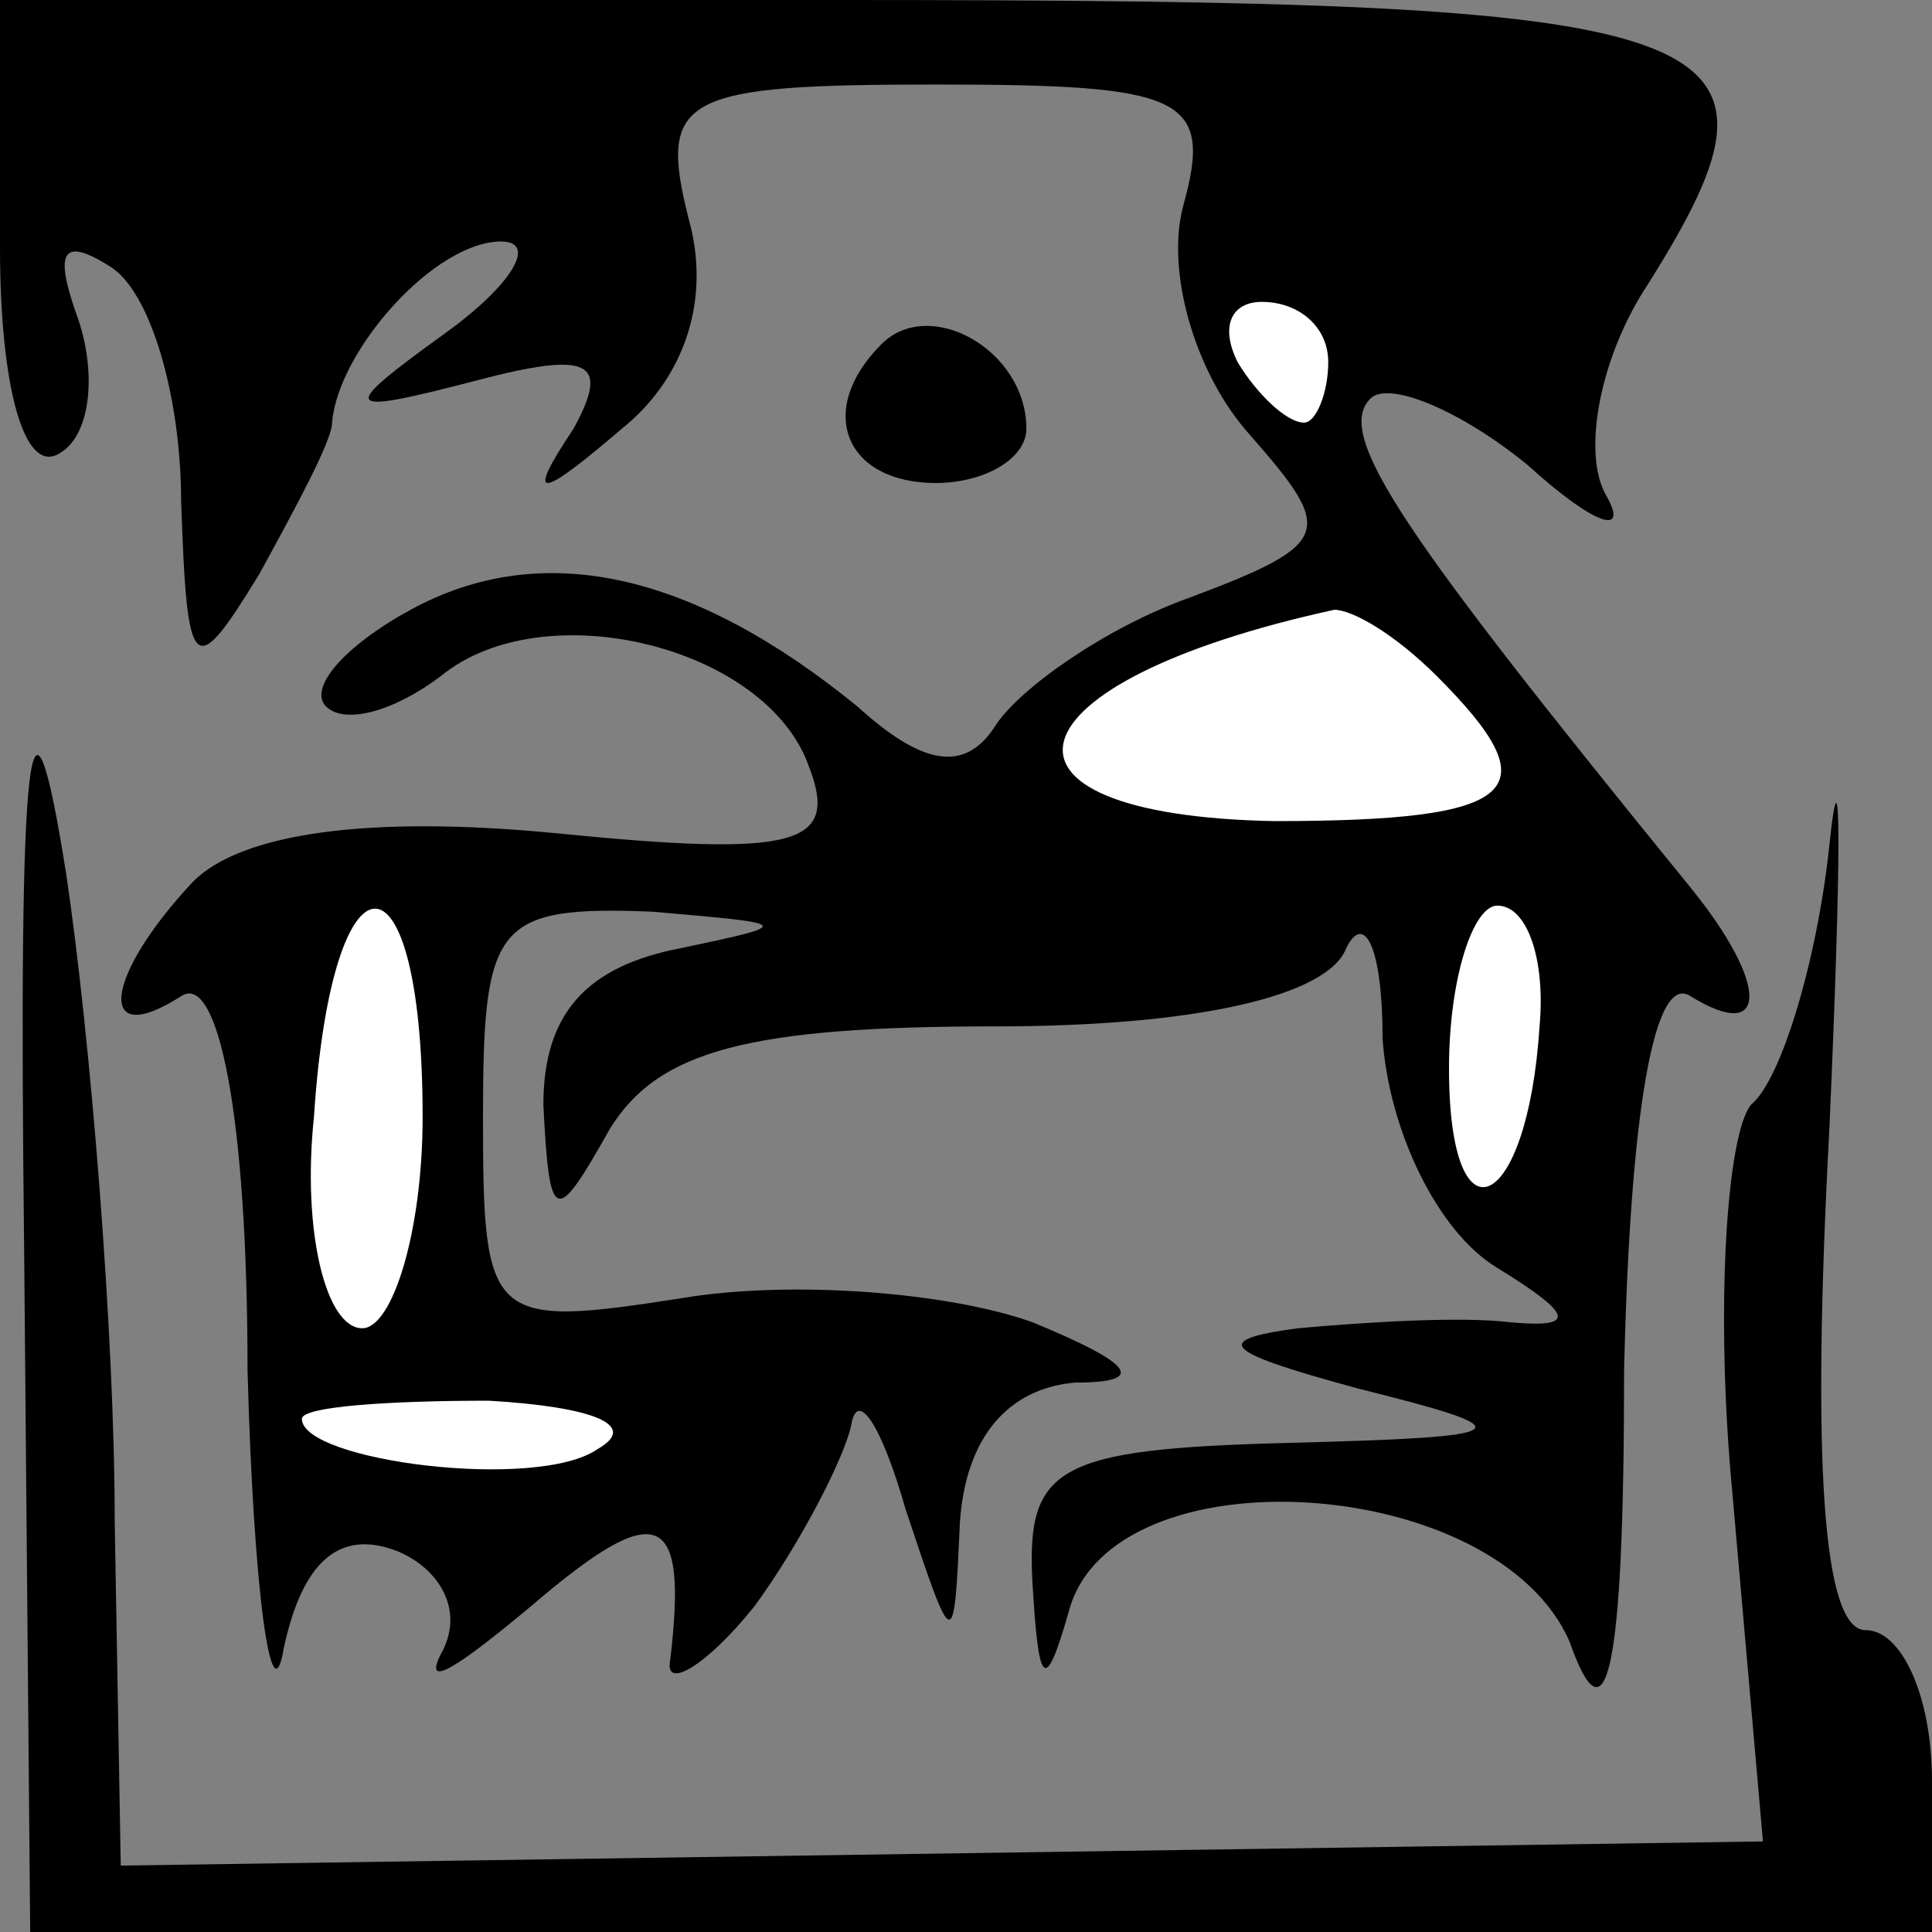 <?xml version="1.0" standalone="no"?>
<!DOCTYPE svg PUBLIC "-//W3C//DTD SVG 20010904//EN"
 "http://www.w3.org/TR/2001/REC-SVG-20010904/DTD/svg10.dtd">
<svg version="1.0" xmlns="http://www.w3.org/2000/svg"
 width="32pt" height="32pt" viewBox="0 0 32 32"
 preserveAspectRatio="xMidYMid meet">
<rect x="0" y="0" width="32" height="32" fill="#808080" stroke="none"/>
<g transform="translate(0,32) scale(0.1,-0.1)"
fill="#000000" stroke="none">
<path fill="#000000" stroke="none" d="M0 279 c0 -23 4 -38 10 -34 5 3 6 13 3
22 -4 11 -3 14 5 9 7 -4 12 -22 12 -39 1 -29 2 -30 13 -12 6 11 12 22 12 25 1
12 17 30 28 30 6 0 2 -7 -9 -15 -18 -13 -18 -14 5 -8 19 5 22 3 16 -8 -8 -12
-6 -12 8 0 10 8 15 21 11 35 -5 20 -1 22 41 22 41 0 46 -2 41 -20 -3 -11 2
-28 11 -38 14 -16 14 -18 -10 -27 -14 -5 -28 -15 -32 -21 -5 -8 -12 -7 -23 3
-27 22 -52 28 -74 16 -11 -6 -17 -13 -14 -16 3 -3 11 -1 19 5 17 14 54 5 61
-15 5 -13 -2 -15 -42 -11 -31 3 -52 0 -60 -8 -15 -16 -16 -28 -2 -19 6 4 11
-19 11 -62 1 -37 4 -58 6 -46 3 14 9 20 19 16 7 -3 11 -10 7 -17 -3 -6 3 -2
15 8 21 18 26 16 23 -9 -1 -5 6 -1 14 9 8 11 15 25 16 30 1 6 5 0 9 -14 8 -24
8 -24 9 -2 1 14 8 22 19 23 12 0 10 3 -7 10 -14 5 -40 7 -58 4 -32 -5 -33 -4
-33 30 0 32 2 35 28 34 23 -2 24 -2 5 -6 -16 -3 -23 -11 -23 -26 1 -20 2 -20
11 -4 8 13 23 17 64 17 33 0 55 5 58 13 3 6 6 0 6 -15 1 -15 9 -32 19 -38 13
-8 13 -10 2 -9 -8 1 -24 0 -35 -1 -15 -2 -12 -4 10 -10 28 -7 27 -8 -12 -9
-38 -1 -43 -4 -42 -23 1 -17 2 -19 6 -5 7 27 71 23 83 -5 6 -17 9 -6 9 45 1
43 5 66 11 62 13 -8 13 2 0 18 -48 59 -59 75 -53 81 3 3 15 -2 26 -11 11 -10
17 -12 13 -5 -4 7 -1 23 7 35 27 43 15 47 -134 47 l-139 0 0 -41z"/>
<path fill="#ffffff" stroke="none" d="M220 260 c0 -5 -2 -10 -4 -10 -3 0 -8
5 -11 10 -3 6 -1 10 4 10 6 0 11 -4 11 -10z"/>
<path fill="#ffffff" stroke="none" d="M238 208 c19 -19 14 -24 -27 -24 -51 1
-45 23 10 35 3 0 10 -4 17 -11z"/>
<path fill="#ffffff" stroke="none" d="M70 135 c0 -19 -5 -35 -10 -35 -6 0
-10 16 -8 35 3 46 18 46 18 0z"/>
<path fill="#ffffff" stroke="none" d="M255 150 c-2 -31 -15 -37 -15 -7 0 15
4 27 8 27 5 0 8 -9 7 -20z"/>
<path fill="#ffffff" stroke="none" d="M99 80 c-10 -7 -49 -2 -49 5 0 2 14 3
31 3 17 -1 25 -4 18 -8z"/>
<path fill="#000000" stroke="none" d="M146 263 c-11 -11 -6 -23 9 -23 8 0 15
4 15 9 0 13 -16 22 -24 14z"/>
<path fill="#000000" stroke="none" d="M4 113 l1 -113 158 0 157 0 0 25 c0 14
-5 25 -11 25 -7 0 -9 27 -6 83 2 45 2 66 0 47 -2 -19 -8 -39 -13 -43 -4 -5 -6
-34 -3 -65 l5 -57 -136 -2 -136 -2 -1 57 c0 31 -4 80 -8 107 -6 38 -8 24 -7
-62z"/>
</g>
</svg>
